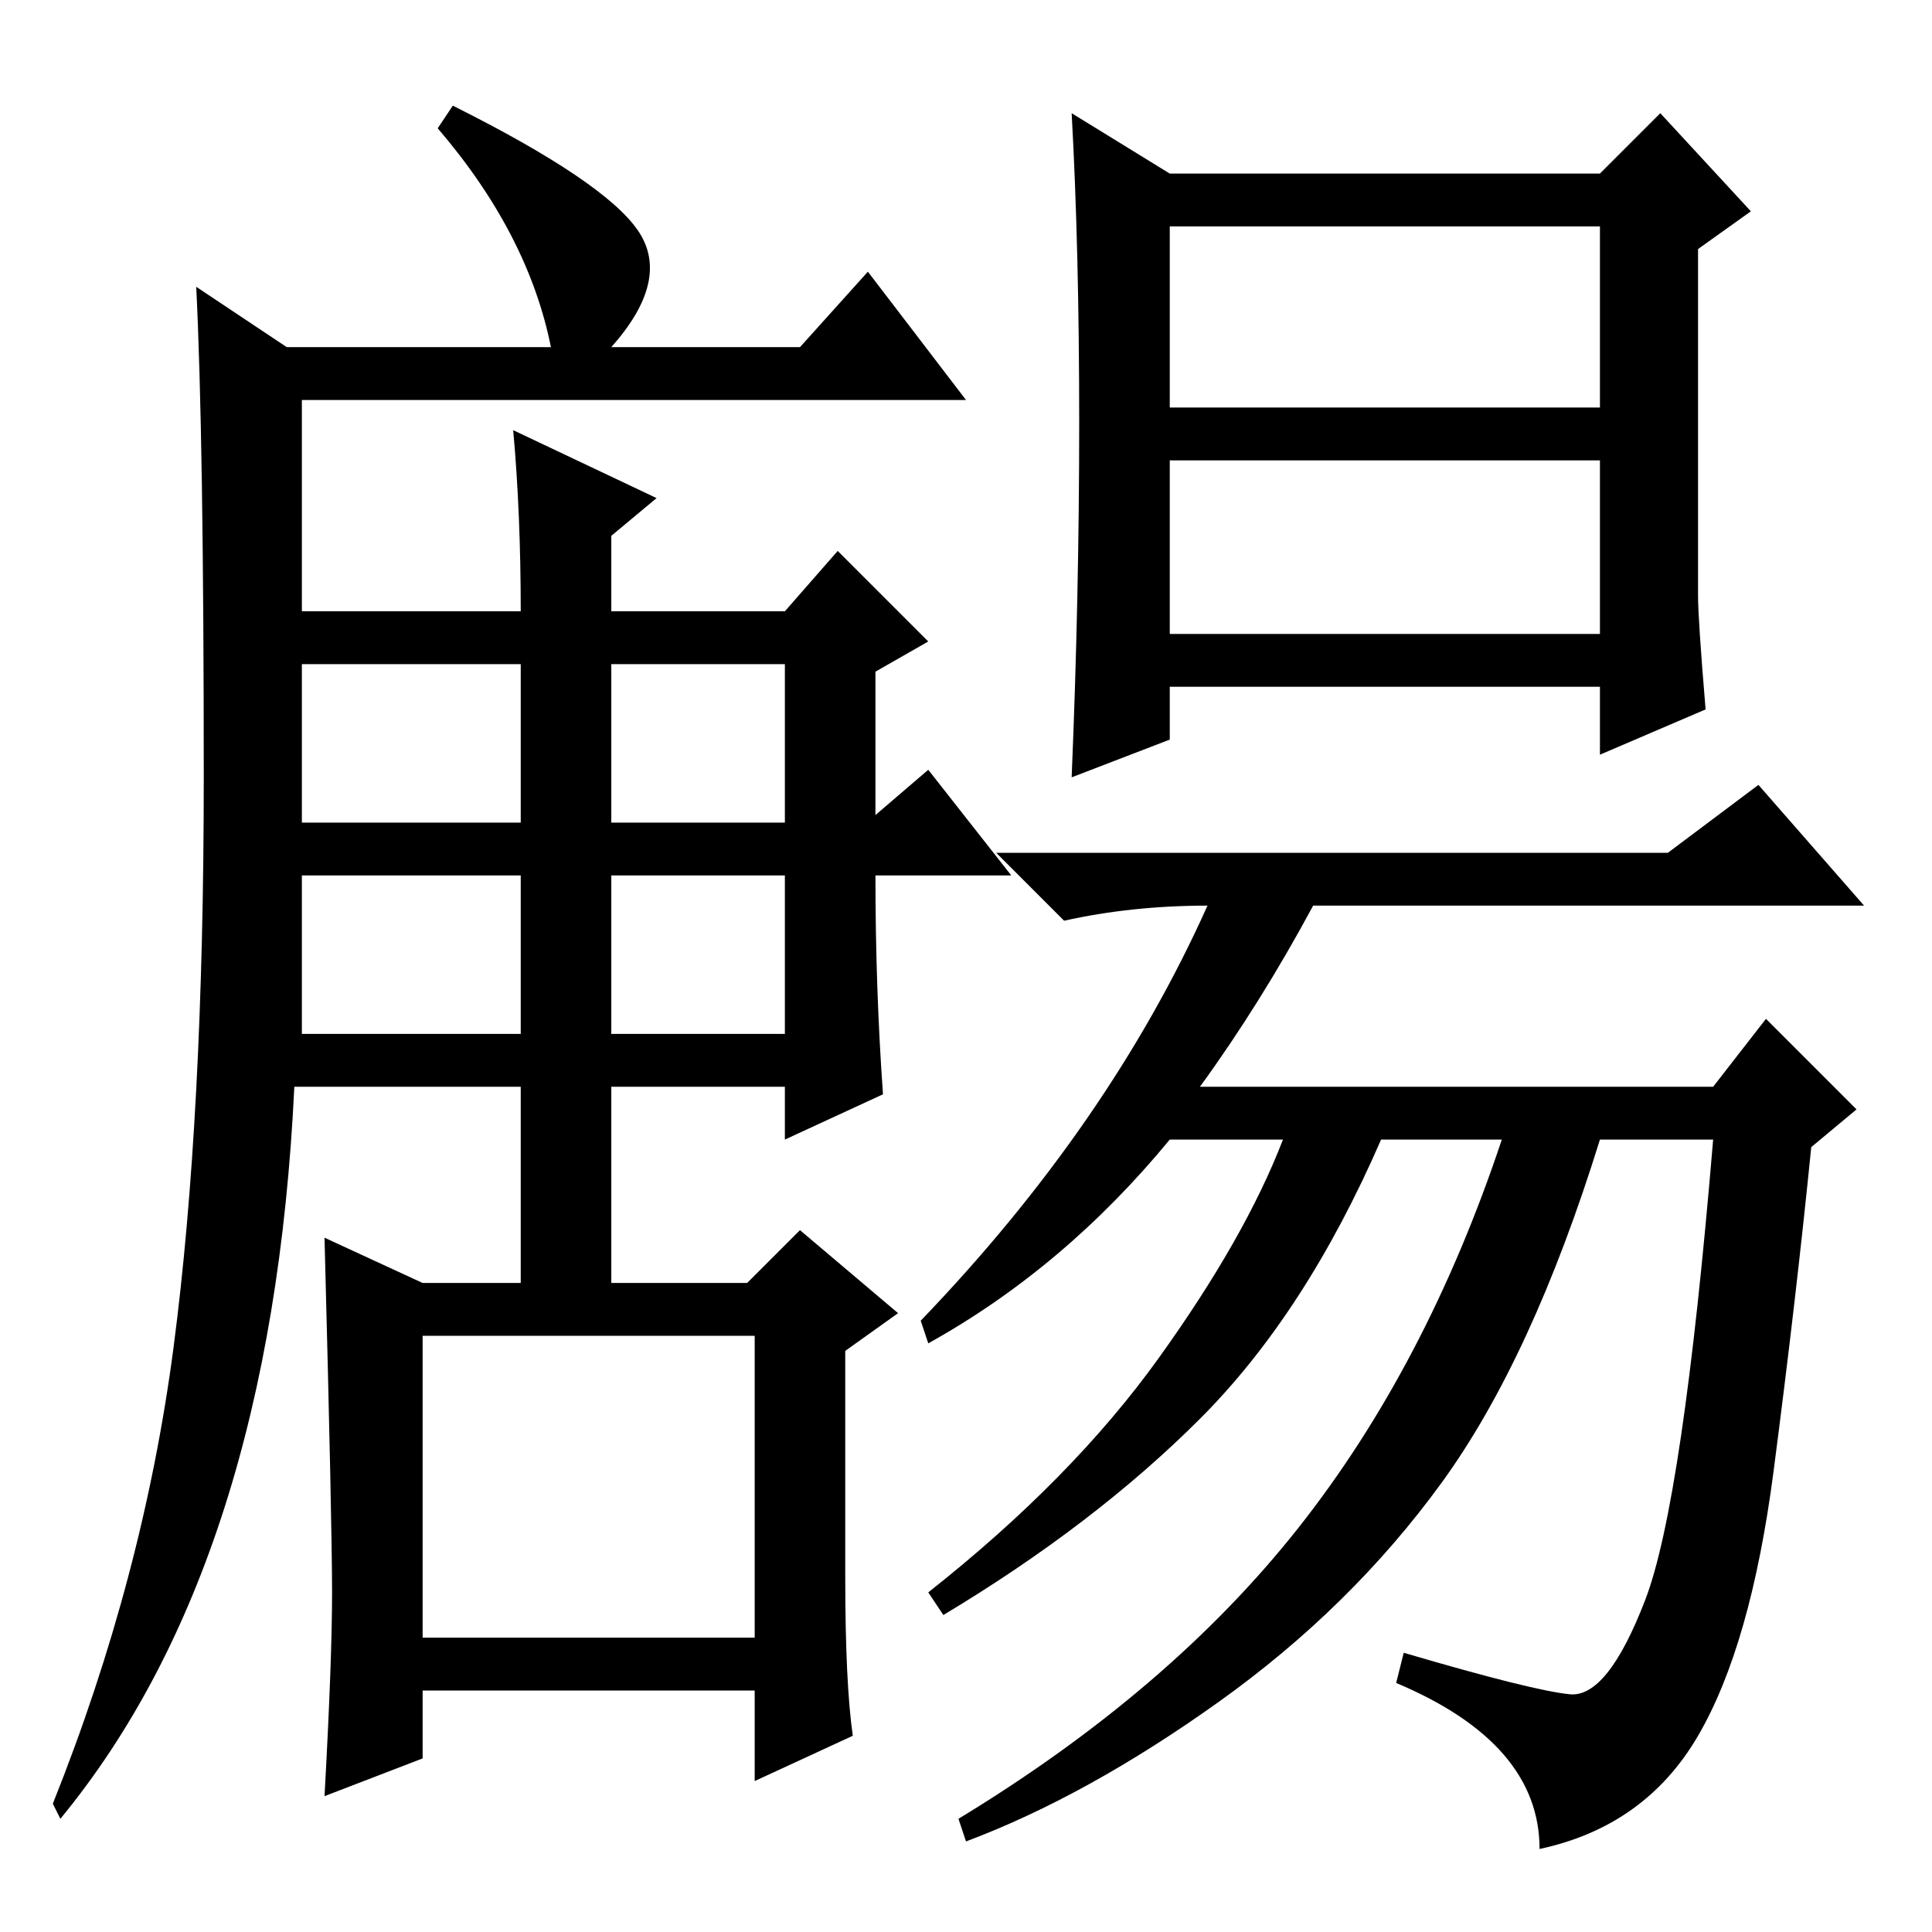 <?xml version="1.0" standalone="no"?>
<!DOCTYPE svg PUBLIC "-//W3C//DTD SVG 1.1//EN" "http://www.w3.org/Graphics/SVG/1.1/DTD/svg11.dtd" >
<svg xmlns="http://www.w3.org/2000/svg" xmlns:xlink="http://www.w3.org/1999/xlink" version="1.1" viewBox="0 -36 256 256">
  <g transform="matrix(1 0 0 -1 0 220)">
   <path fill="currentColor"
d="M56 39h44v40h-44v-40zM23 77.5q4 30.5 4 75.5t-1 65l12 -8h35q-3 15 -15 29l2 3q20 -10 24.5 -16.5t-3.5 -15.5h25l9 10l13 -17h-88v-28h29q0 13 -1 24l19 -9l-6 -5v-10h23l7 8l12 -12l-7 -4v-19l7 6l11 -14h-18q0 -15 1 -29l-13 -6v7h-23v-28h-12v28h-30q-3 -63 -31 -97
l-1 2q12 30 16 60.5zM40 147h29v21h-29v-21zM81 147h23v21h-23v-21zM40 119h29v21h-29v-21zM81 119h23v21h-23v-21zM56 86h43l7 7l13 -11l-7 -5v-30q0 -14 1 -21l-13 -6v12h-44v-9l-13 -5q1 18 1 27t-1 47zM143 200q0 23 -1 41l13 -8h57l8 8l12 -13l-7 -5v-46q0 -3 1 -15
l-14 -6v9h-57v-7l-13 -5q1 24 1 47zM159 112h68l7 9l12 -12l-6 -5q-2 -20 -5 -43t-10 -35t-21 -15q0 14 -19 22l1 4q17 -5 22 -5.5t10 12.5t9 61h-15q-9 -29 -21 -45.5t-29.5 -29t-33.5 -18.5l-1 3q28 17 45 38.5t27 51.5h-16q-10 -23 -24 -37t-34 -26l-2 3q19 15 30.5 31
t16.5 29h-15q-14 -17 -32 -27l-1 3q25 26 38 55q-10 0 -19 -2l-9 9h89l12 9l14 -16h-73q-7 -13 -15 -24zM155 202h57v24h-57v-24zM155 172h57v23h-57v-23z" />
  </g>

</svg>
